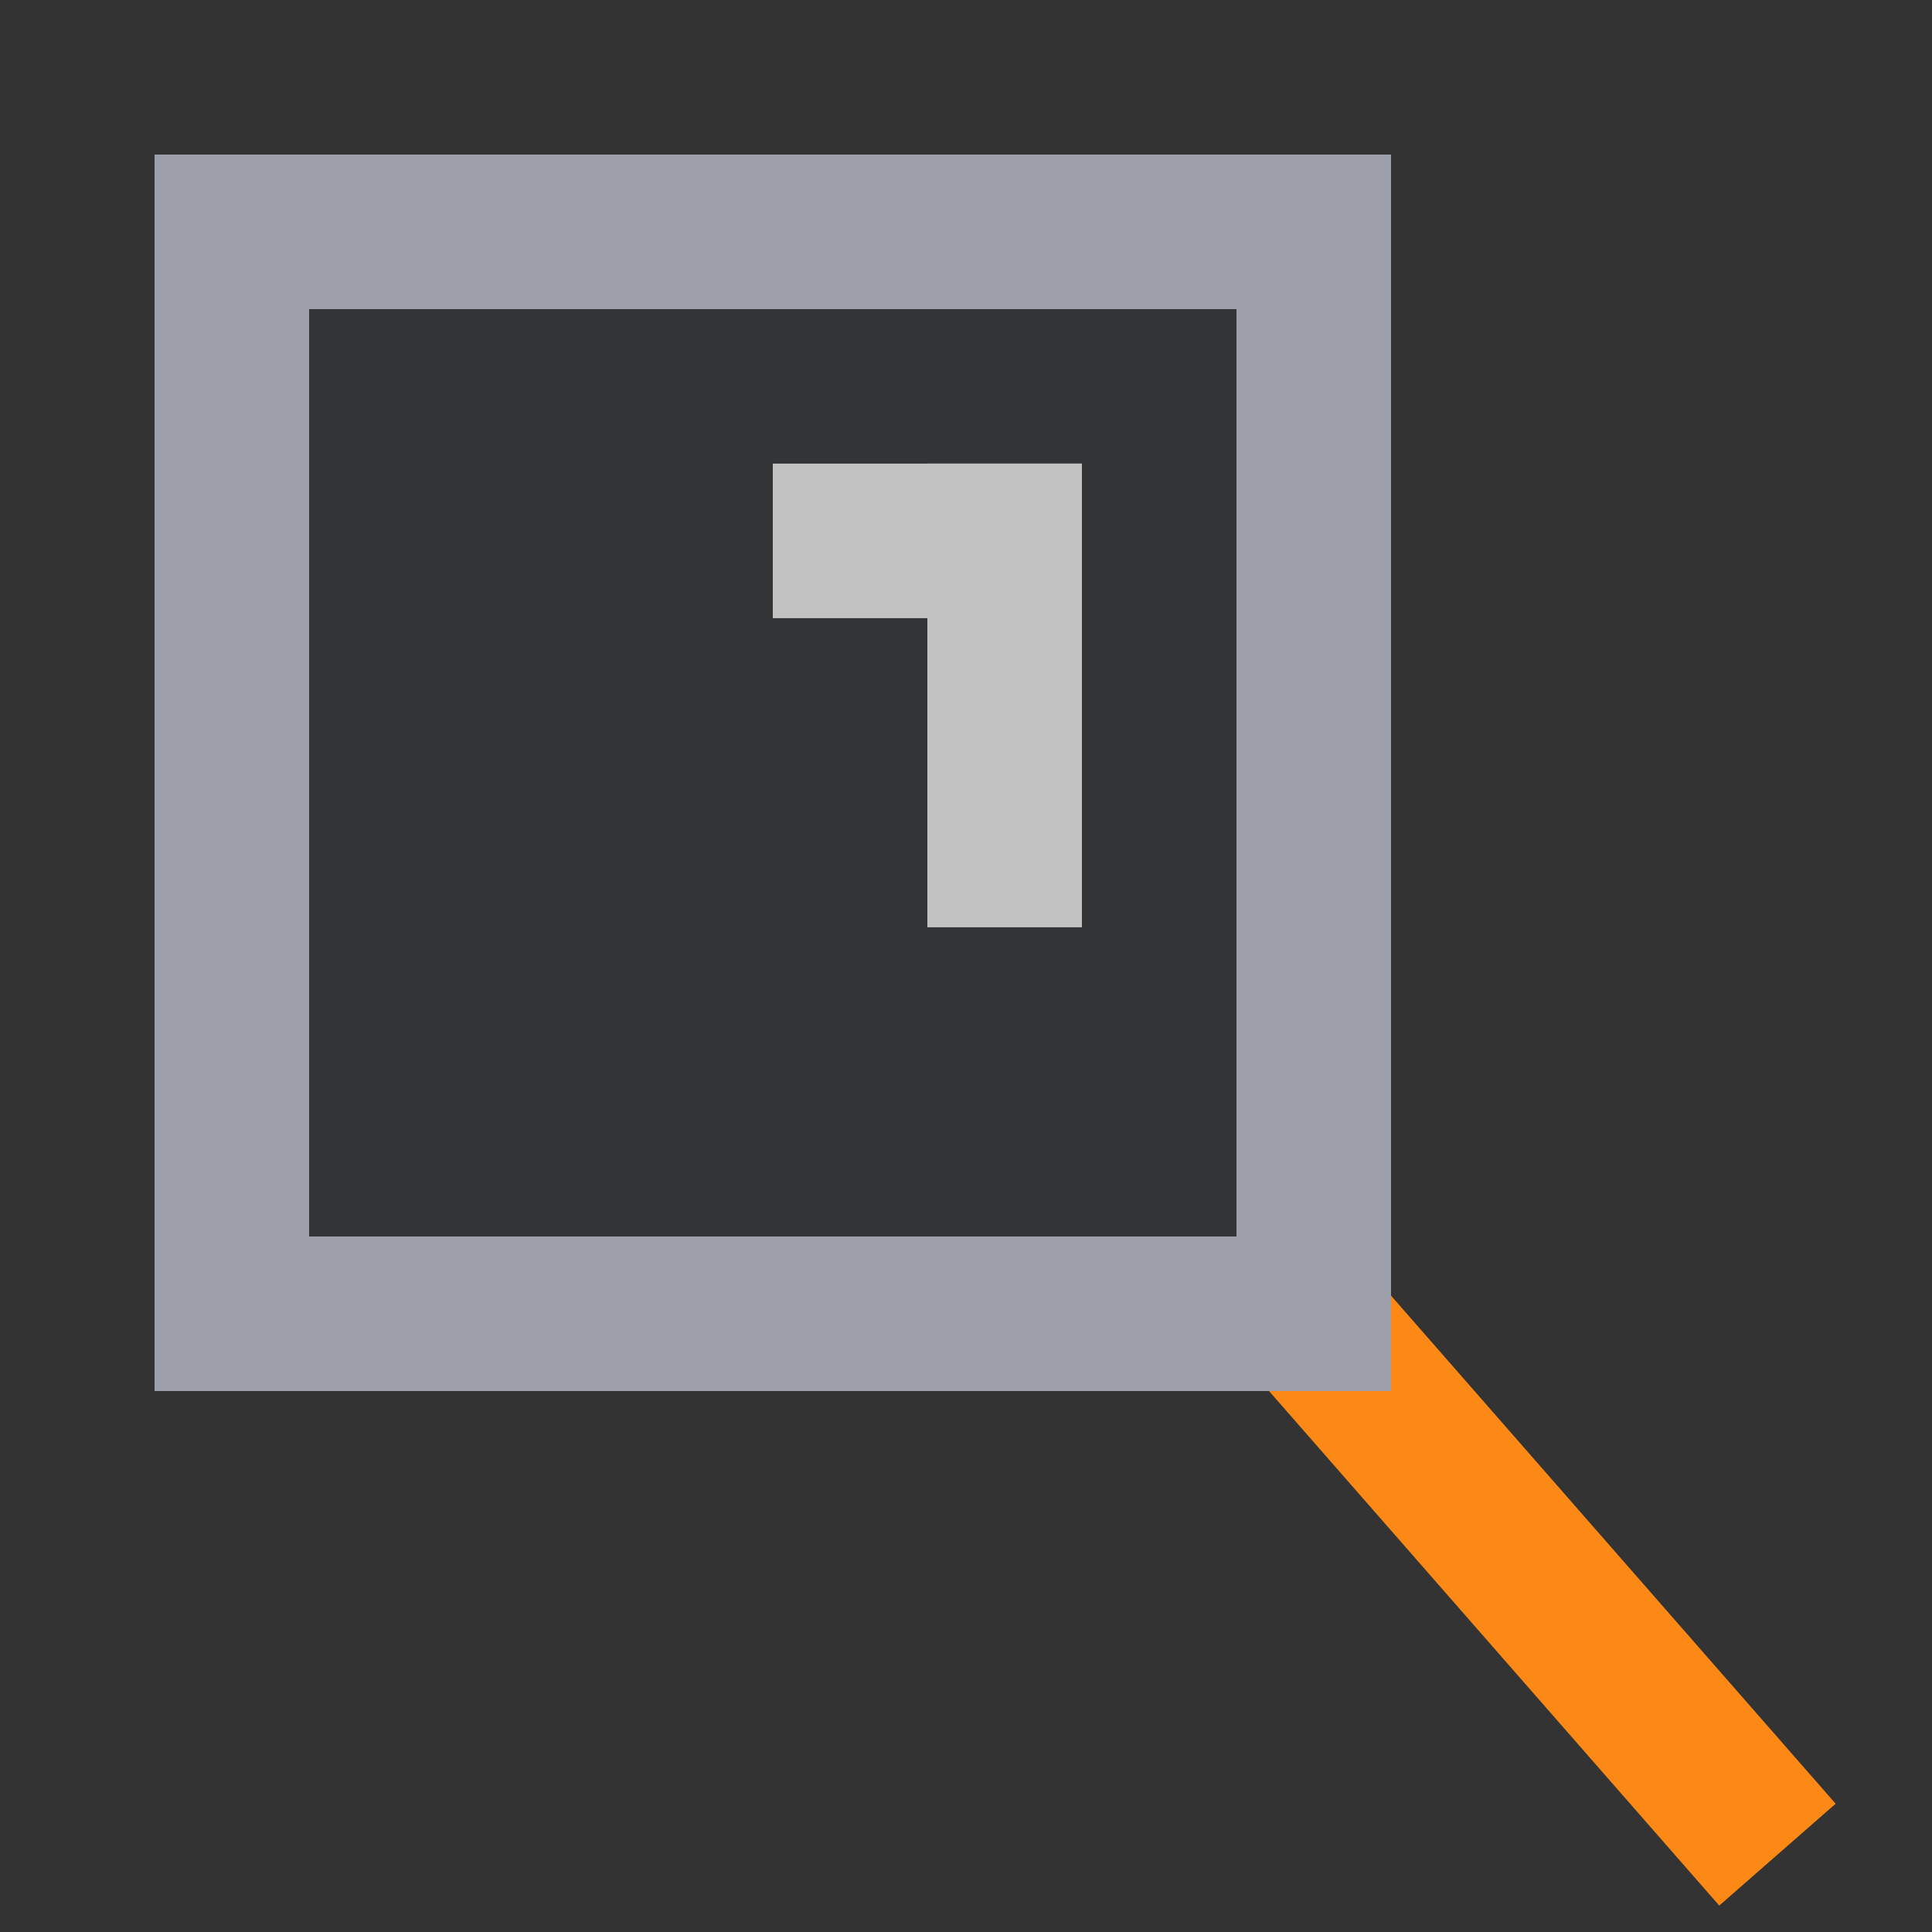 <svg width="25" height="25" viewBox="0 0 25 25" fill="none" xmlns="http://www.w3.org/2000/svg">
<rect x="0" y="0" width="25" height="25" fill="#333333" stroke="none"/>
<path fill-rule="evenodd" clip-rule="evenodd" d="M15.247 16.658L16.753 15.341L23.753 23.34L22.247 24.658L15.247 16.658Z" fill="#FC8916"/>
<path d="M3 3H17V17H3V3Z" fill="#35C5F7" fill-opacity="0.01" stroke="#9C9EAA" stroke-width="2"/>
<g opacity="0.7">
<path fill-rule="evenodd" clip-rule="evenodd" d="M10 7.999V5.999H14V7.999H10Z" fill="white"/>
<path fill-rule="evenodd" clip-rule="evenodd" d="M12 5.999H14V11.999H12V5.999Z" fill="white"/>
</g>
</svg>

